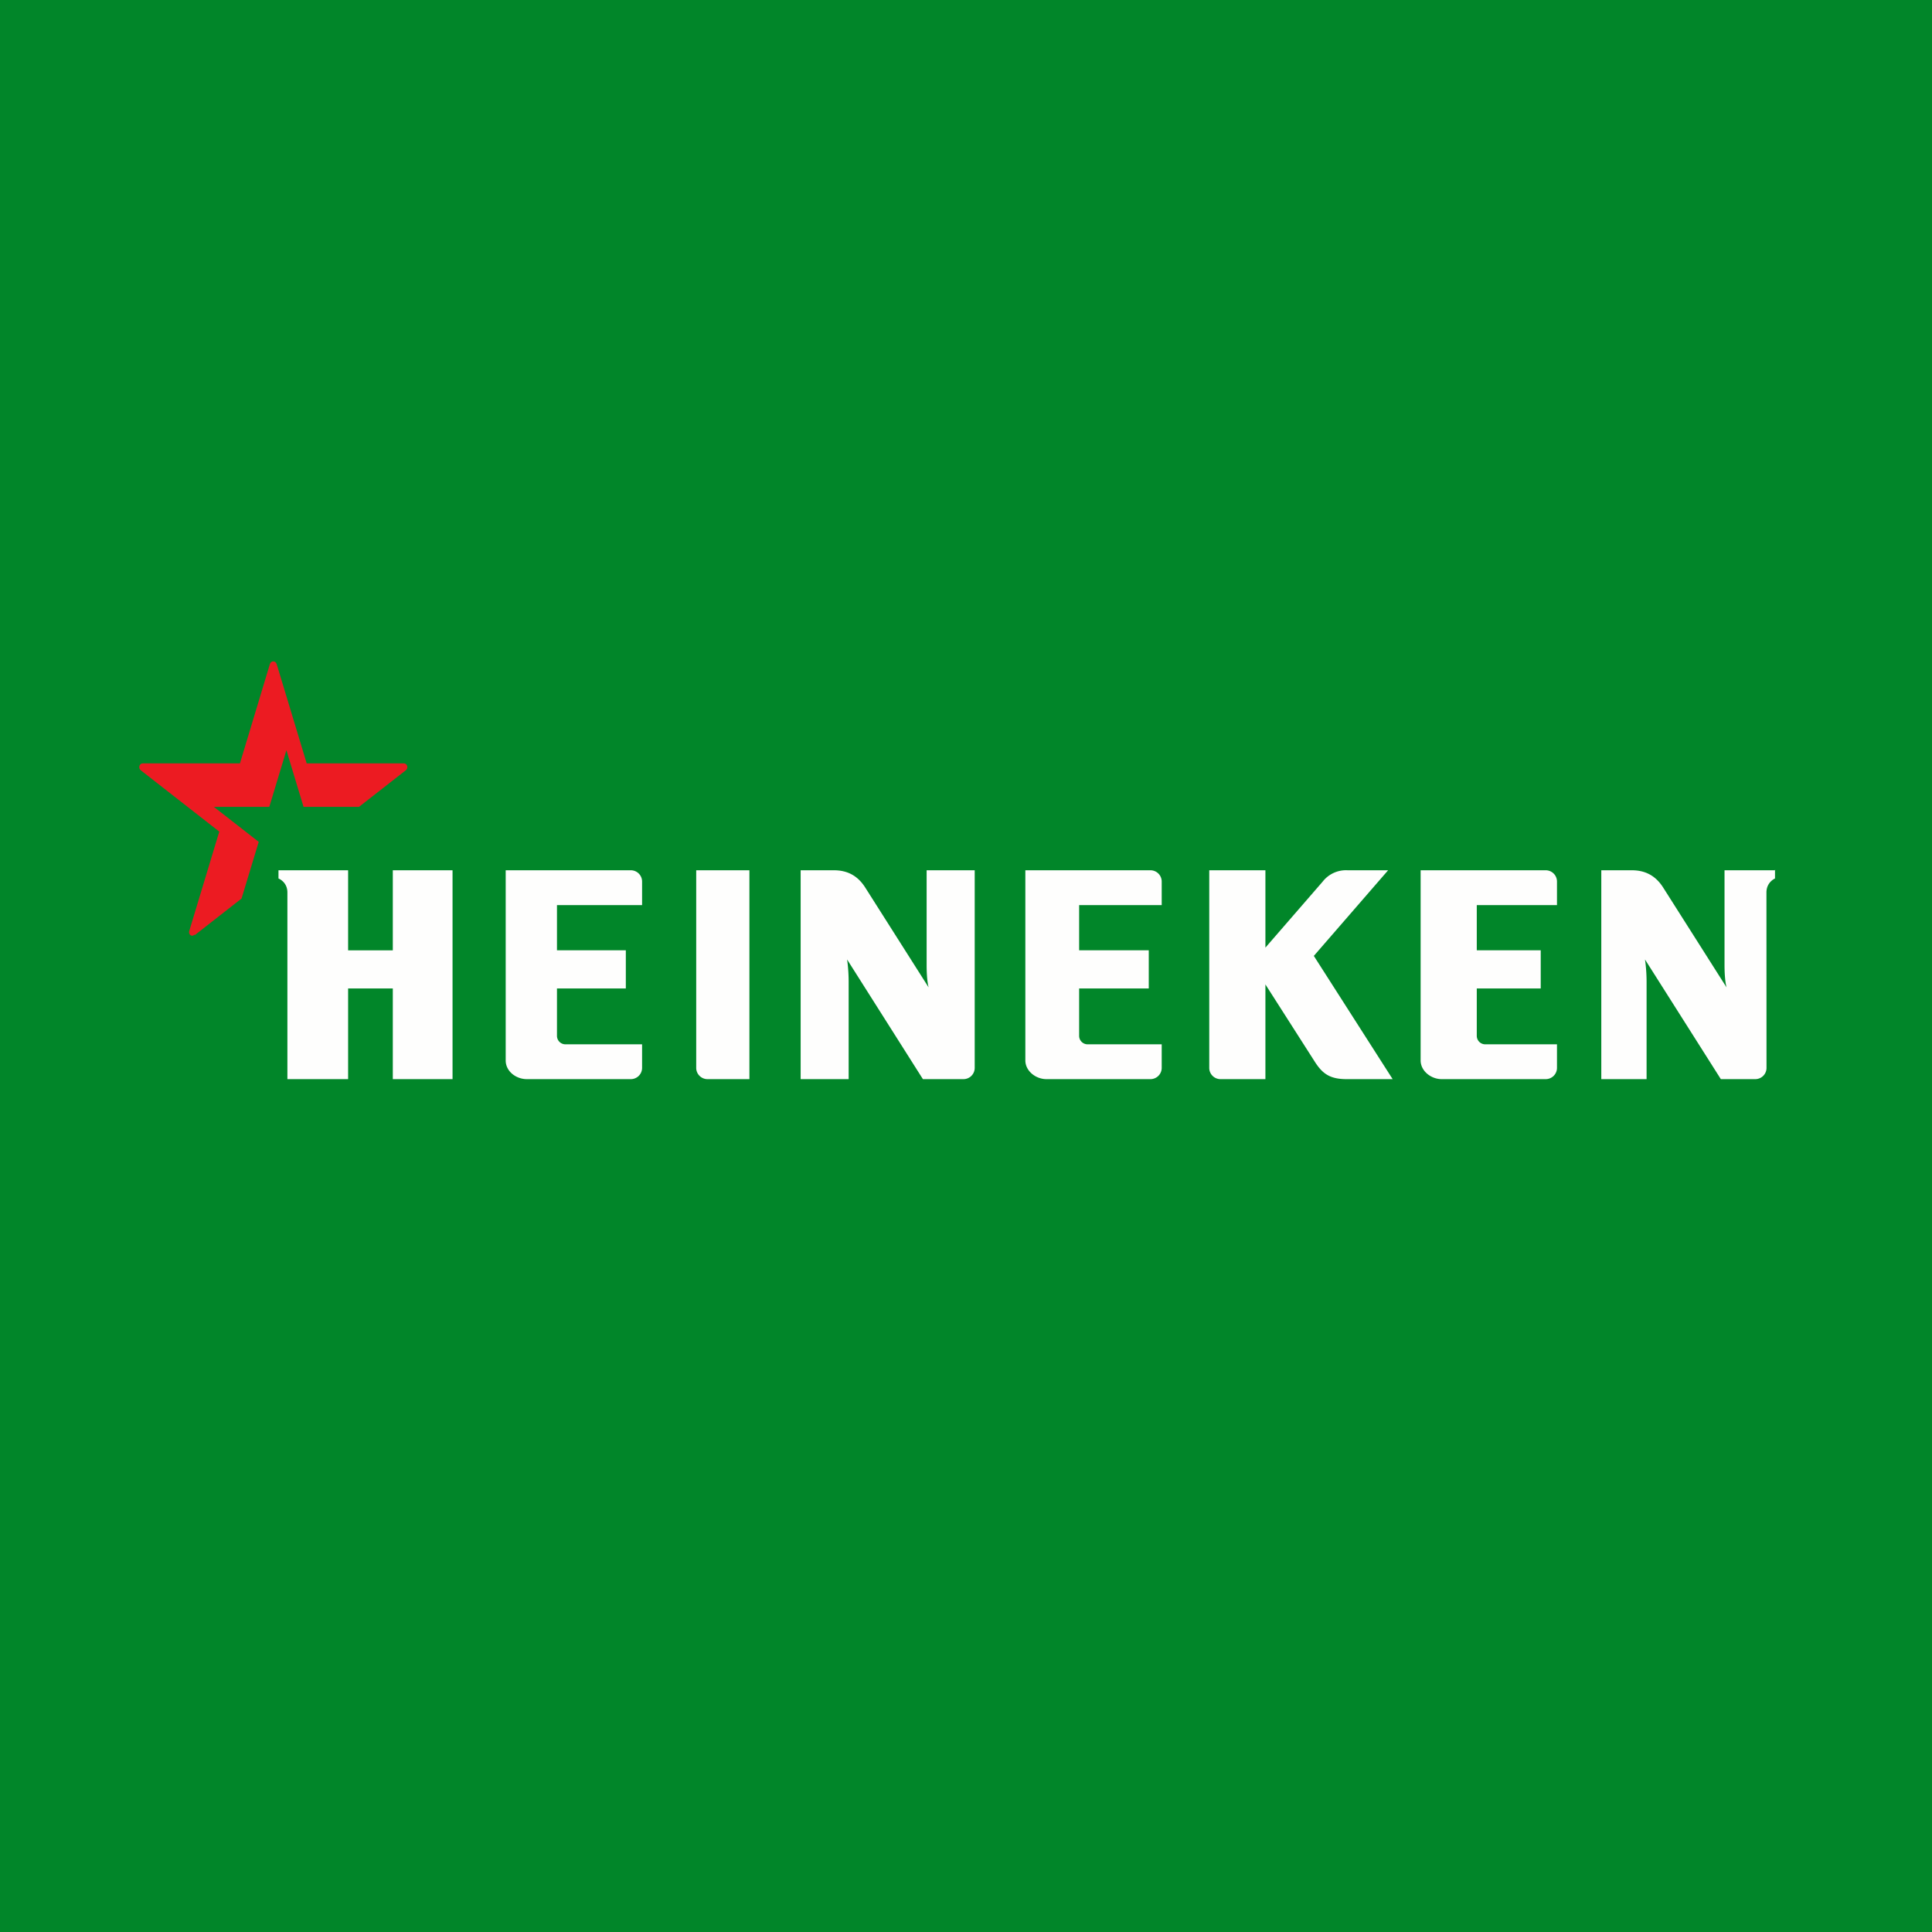 <?xml version="1.0" encoding="UTF-8"?>
<!-- generated by Finnhub -->
<svg viewBox="0 0 55.5 55.5" xmlns="http://www.w3.org/2000/svg">
<path d="M 0,0 H 55.5 V 55.5 H 0 Z" fill="rgb(1, 134, 41)"/>
<path d="M 50.99,24.985 V 25.236 S 50.744,25.338 50.744,25.638 L 50.746,30.678 A 0.323,0.323 0 0,1 50.424,31 H 49.434 L 47.255,27.562 S 47.301,27.846 47.301,28.204 V 31 H 46 V 25 H 46.876 C 47.275,25 47.566,25.165 47.776,25.494 L 49.599,28.366 S 49.54,28.189 49.54,27.716 V 25 H 51 Z M 28,25 V 30.678 A 0.323,0.323 0 0,1 27.678,31 H 26.512 L 24.334,27.562 S 24.379,27.846 24.379,28.204 V 31 H 23 V 25 H 23.954 C 24.354,25 24.644,25.165 24.854,25.494 L 26.677,28.366 S 26.619,28.189 26.619,27.716 V 25 H 28 Z M 12.897,25 H 11.284 V 27.3 H 10 V 25 H 8 V 25.236 S 8.256,25.332 8.256,25.638 V 31 H 10 V 28.396 H 11.284 V 31 H 13 V 25 H 12.897 Z M 18.122,25 H 14.527 V 30.463 C 14.527,30.775 14.823,31 15.134,31 H 18.122 A 0.324,0.324 0 0,0 18.445,30.677 V 30 H 16.243 A 0.244,0.244 0 0,1 16,29.756 V 28.396 H 17.978 V 27.299 H 16 V 26 H 18.445 V 25.323 A 0.324,0.324 0 0,0 18.122,25 Z M 21.528,25 H 20 V 30.678 C 20,30.855 20.146,31 20.323,31 H 21.528 V 25 Z M 44.404,25 H 40.81 V 30.463 C 40.81,30.763 41.105,31 41.415,31 H 44.404 A 0.324,0.324 0 0,0 44.727,30.677 V 30 H 42.665 A 0.244,0.244 0 0,1 42.423,29.756 V 28.396 H 44.26 V 27.299 H 42.423 V 26 H 44.727 V 25.323 A 0.324,0.324 0 0,0 44.404,25 Z M 33.049,25 H 29.455 V 30.463 C 29.455,30.763 29.75,31 30.061,31 H 33.049 A 0.324,0.324 0 0,0 33.372,30.677 V 30 H 31.242 A 0.244,0.244 0 0,1 31,29.756 V 28.396 H 33 V 27.299 H 31 V 26 H 33.372 V 25.323 A 0.324,0.324 0 0,0 33.05,25 Z M 39.876,25 H 38.712 A 0.85,0.85 0 0,0 37.995,25.327 L 36.351,27.222 V 25 H 34.738 V 30.678 C 34.738,30.855 34.883,31 35.06,31 H 36.351 V 28.279 L 37.772,30.503 C 37.986,30.836 38.196,31 38.68,31 H 40.006 L 37.742,27.46" fill="rgb(254, 254, 253)"/>
<path d="M 5.584,26.849 C 5.512,26.928 5.406,26.844 5.437,26.743 C 5.482,26.599 6.299,23.889 6.299,23.889 L 4.043,22.127 C 3.962,22.062 4.003,21.929 4.103,21.929 H 6.893 S 7.711,19.222 7.753,19.077 C 7.783,18.975 7.917,18.973 7.948,19.077 C 7.991,19.223 8.81,21.929 8.81,21.929 H 11.6 C 11.698,21.929 11.74,22.062 11.658,22.127 L 10.313,23.178 H 8.72 L 8.228,21.551 L 7.736,23.178 H 6.143 L 7.432,24.184 L 6.939,25.812 L 5.594,26.864 Z" fill="rgb(236, 27, 34)"/>
</svg>
